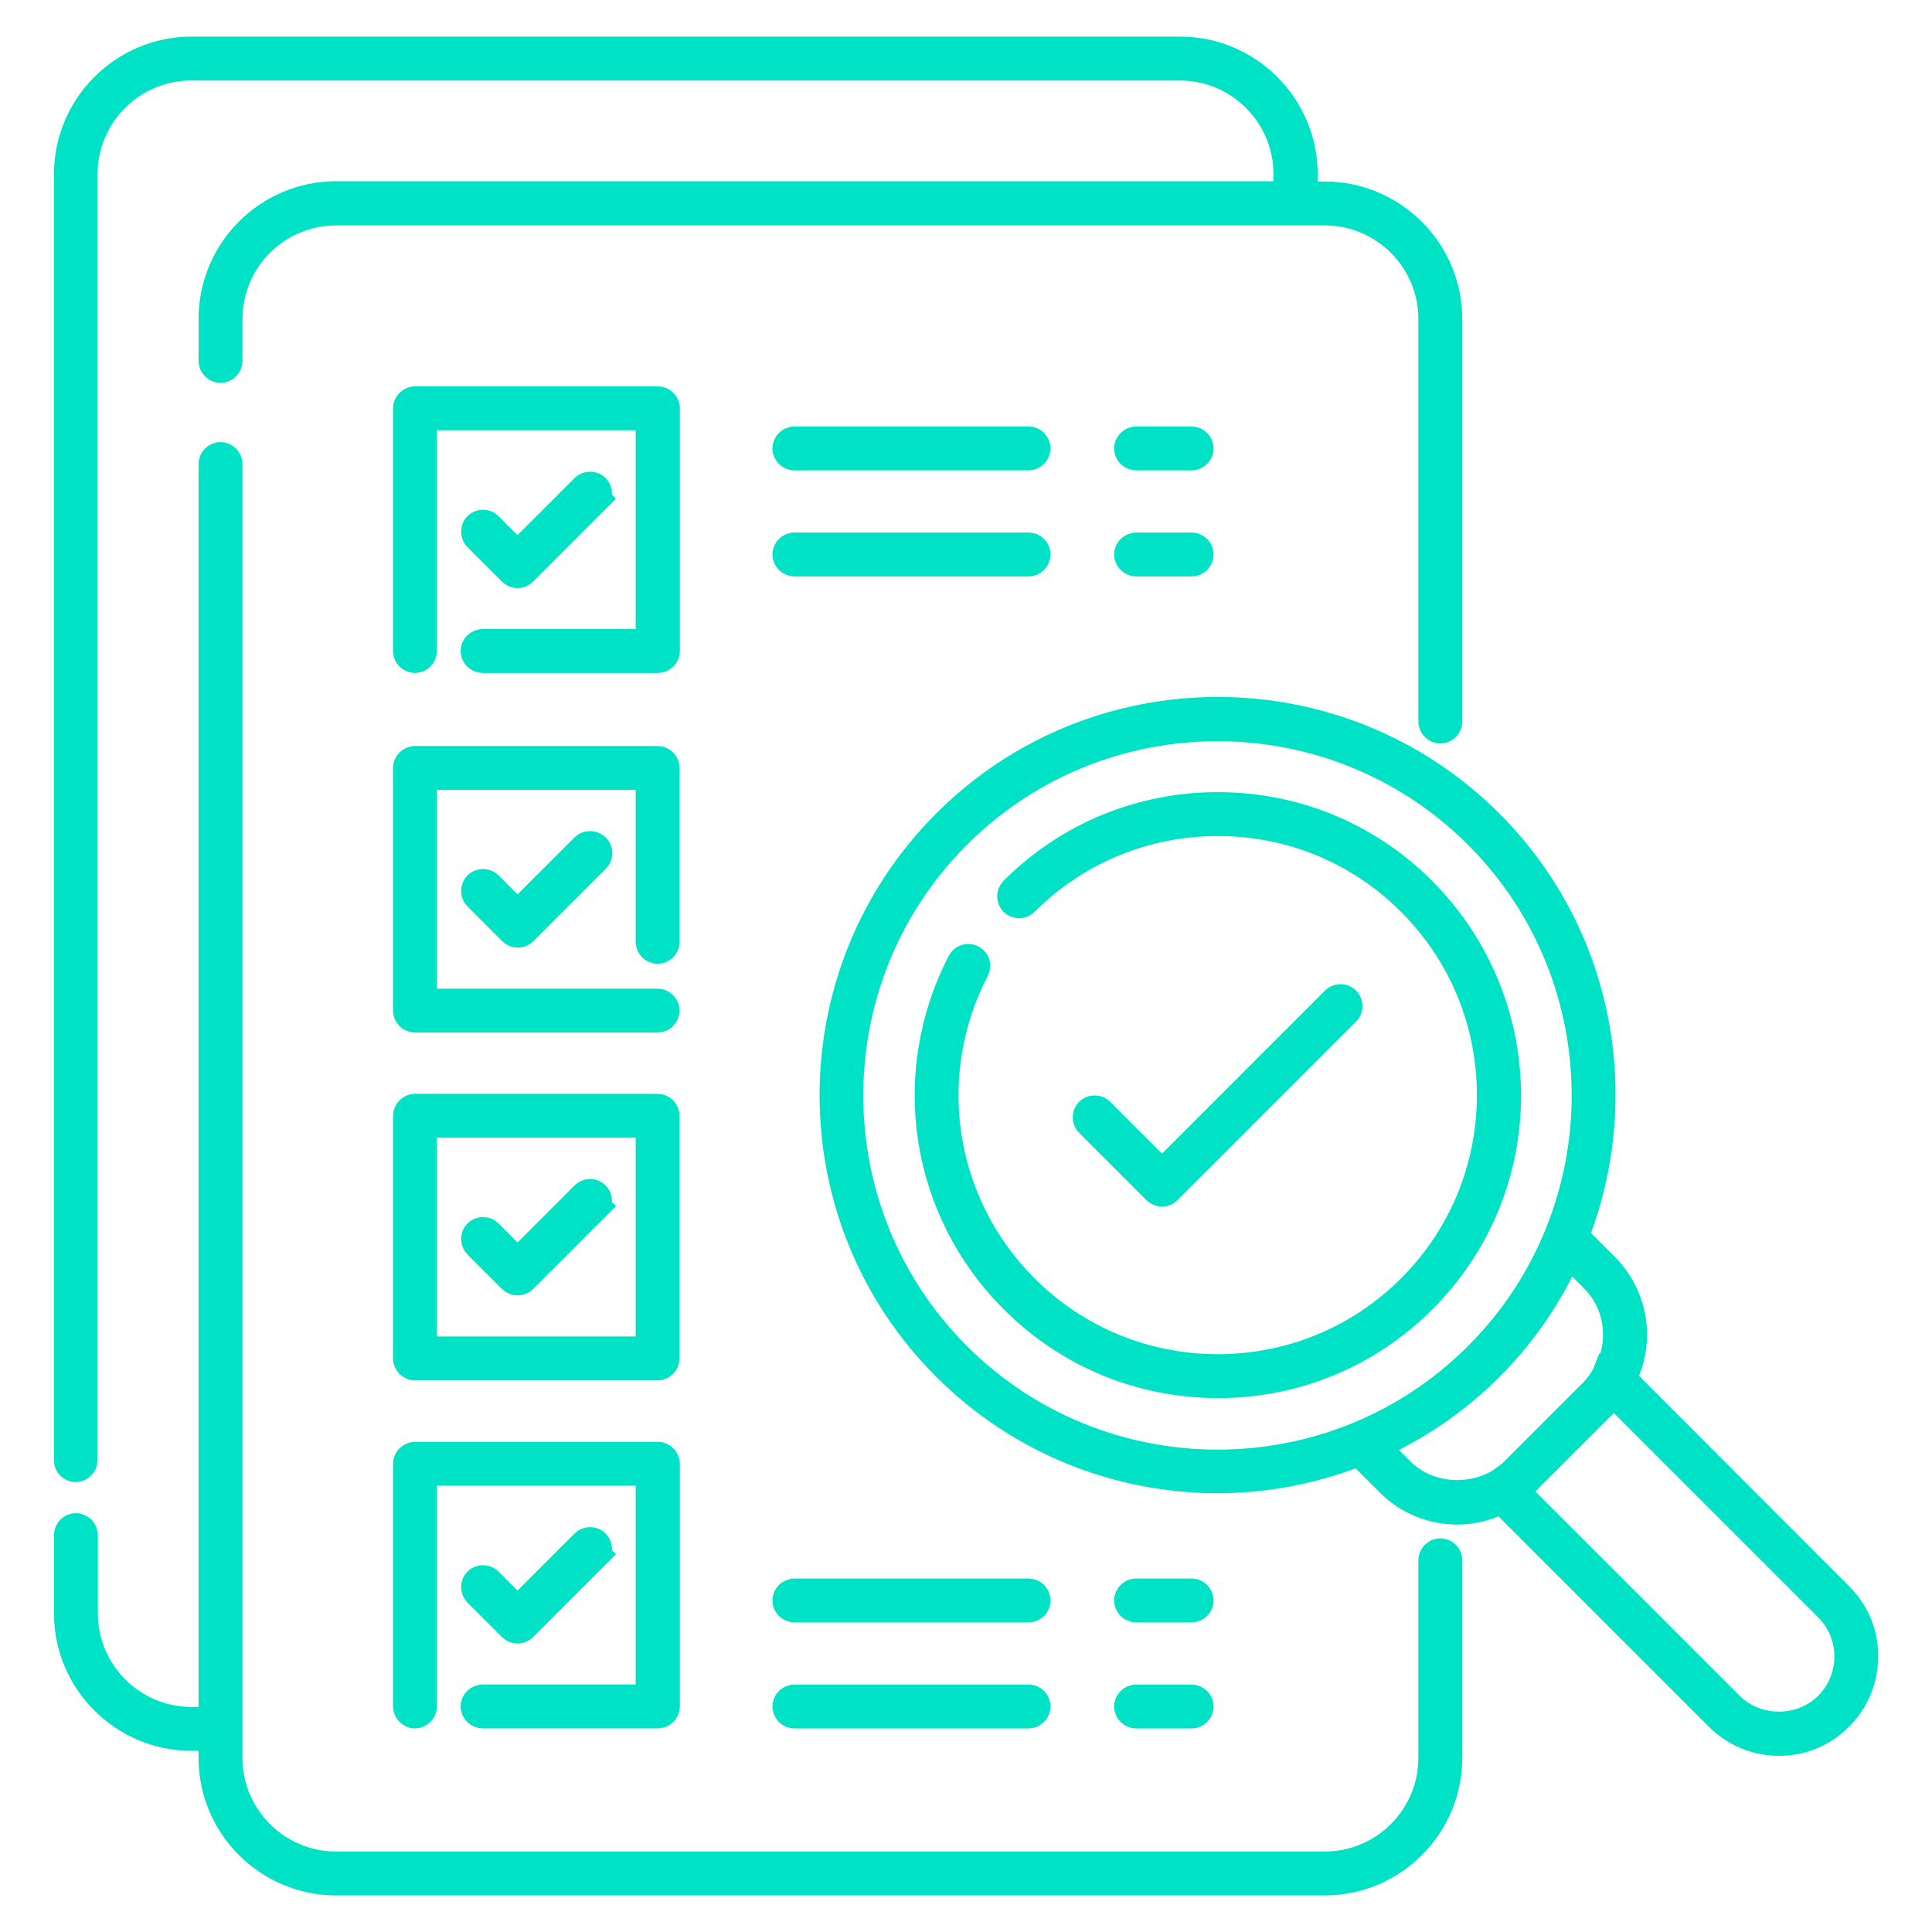 <svg width="80" height="80" viewBox="0 0 80 80" fill="none" xmlns="http://www.w3.org/2000/svg">
<path d="M39.826 39.855L39.827 39.853C39.901 39.709 40.079 39.647 40.235 39.728C40.38 39.802 40.441 39.979 40.361 40.135C38.083 44.539 38.903 49.855 42.411 53.363C44.549 55.501 47.407 56.68 50.427 56.68C53.448 56.68 56.305 55.501 58.444 53.363C60.582 51.224 61.761 48.367 61.761 45.346C61.761 42.325 60.582 39.468 58.444 37.33C56.306 35.192 53.461 34.013 50.427 34.013C47.407 34.013 44.549 35.191 42.411 37.33C42.296 37.445 42.098 37.445 41.983 37.33C41.868 37.215 41.868 37.017 41.983 36.902C44.233 34.652 47.23 33.407 50.427 33.407C53.612 33.407 56.609 34.64 58.871 36.901C61.122 39.164 62.367 42.162 62.379 45.347C62.379 48.532 61.145 51.529 58.884 53.79C56.633 56.04 53.636 57.286 50.439 57.286C47.254 57.286 44.257 56.052 41.995 53.79L41.995 53.79C38.291 50.098 37.426 44.494 39.826 39.855Z" fill="#00E2C5" stroke="#00E2C5" stroke-width="1.212"/>
<path d="M76.142 66.115L76.142 66.115C76.808 66.78 77.175 67.656 77.165 68.577L77.165 68.577V68.584C77.165 69.527 76.803 70.403 76.142 71.064L76.139 71.067C75.479 71.738 74.605 72.099 73.662 72.099C72.723 72.099 71.846 71.728 71.181 71.064L62.478 62.361L62.193 62.076L61.82 62.229C61.356 62.419 60.852 62.523 60.34 62.523C59.29 62.523 58.304 62.115 57.557 61.367L56.563 60.373L56.289 60.099L55.925 60.233C54.148 60.888 52.291 61.226 50.425 61.226C46.361 61.226 42.287 59.673 39.193 56.579L39.193 56.579C32.994 50.392 32.993 40.315 39.193 34.115L39.194 34.115C45.381 27.916 55.458 27.915 61.657 34.115C66.174 38.631 67.379 45.204 65.311 50.848L65.178 51.211L65.451 51.485L66.443 52.477C66.444 52.477 66.444 52.478 66.445 52.478C67.59 53.635 67.883 55.327 67.306 56.743L67.155 57.115L67.439 57.4L76.142 66.115ZM57.654 59.498L56.909 59.876L57.5 60.467L57.985 60.952C59.07 62.037 60.832 62.166 62.102 61.422L62.131 61.404L62.159 61.384C62.177 61.37 62.193 61.359 62.214 61.343L62.215 61.343C62.234 61.329 62.257 61.313 62.283 61.293L62.291 61.288C62.402 61.21 62.561 61.099 62.696 60.964L66.018 57.642L66.018 57.642L66.03 57.63L66.044 57.616L66.057 57.601C66.157 57.487 66.252 57.364 66.328 57.262L66.361 57.219L66.386 57.17C66.386 57.169 66.39 57.161 66.406 57.137C66.415 57.124 66.424 57.112 66.437 57.093C66.441 57.087 66.446 57.081 66.45 57.074C66.451 57.073 66.452 57.072 66.453 57.071C66.459 57.063 66.468 57.052 66.472 57.046C66.483 57.026 66.493 57.006 66.501 56.986L66.509 56.992C67.276 55.708 67.119 54.02 66.018 52.919L65.533 52.434L64.942 51.843L64.564 52.588C63.828 54.035 62.86 55.389 61.657 56.591C60.455 57.794 59.101 58.763 57.654 59.498ZM63.148 61.331L62.72 61.759L63.148 62.188L71.609 70.648C72.718 71.758 74.605 71.758 75.715 70.648C76.848 69.515 76.848 67.677 75.715 66.543L67.254 58.082L66.825 57.654L66.397 58.082L63.148 61.331ZM39.609 34.555C33.651 40.513 33.651 50.206 39.609 56.164C45.567 62.121 55.272 62.122 61.218 56.163C67.175 50.205 67.175 40.513 61.218 34.555C58.238 31.576 54.325 30.087 50.413 30.087C46.502 30.087 42.588 31.576 39.609 34.555Z" fill="#00E2C5" stroke="#00E2C5" stroke-width="1.212"/>
<path d="M32.894 65.969H42.59C42.76 65.969 42.894 66.105 42.894 66.272C42.894 66.435 42.753 66.575 42.59 66.575H32.894C32.731 66.575 32.59 66.435 32.59 66.272C32.59 66.11 32.731 65.969 32.894 65.969Z" fill="#00E2C5" stroke="#00E2C5" stroke-width="1.212"/>
<path d="M32.894 18.266H42.59C42.76 18.266 42.894 18.402 42.894 18.569C42.894 18.732 42.753 18.872 42.59 18.872H32.894C32.731 18.872 32.59 18.732 32.59 18.569C32.59 18.407 32.731 18.266 32.894 18.266Z" fill="#00E2C5" stroke="#00E2C5" stroke-width="1.212"/>
<path d="M49.345 66.575H47.042C46.88 66.575 46.739 66.435 46.739 66.272C46.739 66.11 46.88 65.969 47.042 65.969H49.345C49.507 65.969 49.648 66.11 49.648 66.272C49.648 66.435 49.507 66.575 49.345 66.575Z" fill="#00E2C5" stroke="#00E2C5" stroke-width="1.212"/>
<path d="M49.345 18.872H47.042C46.88 18.872 46.739 18.732 46.739 18.569C46.739 18.407 46.88 18.266 47.042 18.266H49.345C49.507 18.266 49.648 18.407 49.648 18.569C49.648 18.732 49.507 18.872 49.345 18.872Z" fill="#00E2C5" stroke="#00E2C5" stroke-width="1.212"/>
<path d="M32.894 70.36H42.59C42.76 70.36 42.894 70.496 42.894 70.663C42.894 70.825 42.753 70.966 42.59 70.966H32.894C32.731 70.966 32.59 70.825 32.59 70.663C32.59 70.501 32.731 70.36 32.894 70.36Z" fill="#00E2C5" stroke="#00E2C5" stroke-width="1.212"/>
<path d="M32.894 22.657H42.59C42.76 22.657 42.894 22.792 42.894 22.96C42.894 23.122 42.753 23.263 42.59 23.263H32.894C32.731 23.263 32.59 23.122 32.59 22.96C32.59 22.798 32.731 22.657 32.894 22.657Z" fill="#00E2C5" stroke="#00E2C5" stroke-width="1.212"/>
<path d="M49.345 70.966H47.042C46.88 70.966 46.739 70.825 46.739 70.663C46.739 70.501 46.88 70.36 47.042 70.36H49.345C49.507 70.36 49.648 70.501 49.648 70.663C49.648 70.825 49.507 70.966 49.345 70.966Z" fill="#00E2C5" stroke="#00E2C5" stroke-width="1.212"/>
<path d="M49.345 23.263H47.042C46.88 23.263 46.739 23.122 46.739 22.96C46.739 22.798 46.88 22.657 47.042 22.657H49.345C49.507 22.657 49.648 22.798 49.648 22.96C49.648 23.122 49.507 23.263 49.345 23.263Z" fill="#00E2C5" stroke="#00E2C5" stroke-width="1.212"/>
<path d="M8.222 71.287H8.828V70.68V19.214C8.828 19.052 8.969 18.911 9.131 18.911C9.294 18.911 9.434 19.052 9.434 19.214V72.79C9.434 75.256 11.438 77.274 13.919 77.274H54.853C57.319 77.274 59.337 75.271 59.337 72.79V64.608C59.337 64.445 59.478 64.305 59.64 64.305C59.808 64.305 59.944 64.439 59.944 64.608V72.79C59.944 75.594 57.657 77.88 54.853 77.88H13.919C11.114 77.88 8.828 75.594 8.828 72.79V72.499V71.893H8.222H7.931C5.127 71.893 2.84 69.606 2.84 66.802V63.565C2.84 63.403 2.981 63.262 3.143 63.262C3.306 63.262 3.446 63.403 3.446 63.565V66.802C3.446 69.269 5.45 71.287 7.931 71.287H8.222Z" fill="#00E2C5" stroke="#00E2C5" stroke-width="1.212"/>
<path d="M52.732 8.11H53.338V7.503V7.213C53.338 4.746 51.334 2.728 48.853 2.728H7.919C5.453 2.728 3.435 4.731 3.435 7.213V60.461C3.435 60.623 3.294 60.764 3.132 60.764C2.966 60.764 2.837 60.624 2.841 60.476L2.841 60.468V60.461V7.213C2.841 4.408 5.127 2.122 7.932 2.122H48.865C51.67 2.122 53.956 4.408 53.956 7.213V7.516V8.122H54.562H54.853C57.657 8.122 59.944 10.408 59.944 13.213V29.879C59.944 30.041 59.803 30.182 59.641 30.182C59.478 30.182 59.338 30.041 59.338 29.879V13.213C59.338 10.746 57.334 8.728 54.853 8.728H13.919C11.453 8.728 9.435 10.731 9.435 13.213V14.946C9.435 15.108 9.294 15.249 9.132 15.249C8.969 15.249 8.829 15.108 8.829 14.946V13.2C8.829 10.396 11.115 8.11 13.919 8.11H52.732Z" fill="#00E2C5" stroke="#00E2C5" stroke-width="1.212"/>
<path d="M17.486 40.939V41.545H18.092H27.231C27.393 41.545 27.534 41.686 27.534 41.848C27.534 42.011 27.393 42.151 27.231 42.151H17.183C17.02 42.151 16.88 42.011 16.88 41.848V31.8C16.88 31.637 17.02 31.497 17.183 31.497H27.231C27.393 31.497 27.534 31.637 27.534 31.8V39C27.534 39.162 27.393 39.303 27.231 39.303C27.069 39.303 26.928 39.162 26.928 39V32.709V32.103H26.322H18.092H17.486V32.709V40.939Z" fill="#00E2C5" stroke="#00E2C5" stroke-width="1.212"/>
<path d="M21.002 37.464L21.43 37.892L21.859 37.464L24.222 35.1C24.327 34.996 24.537 34.987 24.662 35.112C24.777 35.227 24.777 35.425 24.662 35.54L21.656 38.546C21.594 38.608 21.52 38.635 21.442 38.635C21.364 38.635 21.291 38.608 21.228 38.546L19.786 37.104C19.671 36.989 19.671 36.791 19.786 36.676C19.901 36.561 20.099 36.561 20.214 36.676L21.002 37.464Z" fill="#00E2C5" stroke="#00E2C5" stroke-width="1.212"/>
<path d="M26.322 55.947H26.928V55.342V47.111V46.505H26.322H18.092H17.486V47.111V55.342V55.947H18.092H26.322ZM27.231 45.899C27.393 45.899 27.534 46.04 27.534 46.202V56.251C27.534 56.413 27.393 56.554 27.231 56.554H17.183C17.02 56.554 16.88 56.413 16.88 56.251V46.202C16.88 46.04 17.02 45.899 17.183 45.899H27.231Z" fill="#00E2C5" stroke="#00E2C5" stroke-width="1.212"/>
<path d="M24.65 49.94L25.079 50.369L24.65 49.94L21.644 52.946C21.587 53.004 21.51 53.035 21.43 53.035C21.35 53.035 21.274 53.004 21.216 52.946L19.786 51.516C19.671 51.401 19.671 51.203 19.786 51.088C19.901 50.973 20.099 50.973 20.214 51.088L21.002 51.876L21.43 52.305L21.859 51.876L24.222 49.513C24.337 49.398 24.535 49.398 24.65 49.513C24.765 49.627 24.765 49.825 24.65 49.94Z" fill="#00E2C5" stroke="#00E2C5" stroke-width="1.212"/>
<path d="M18.092 60.915H17.486V61.521V70.661C17.486 70.823 17.345 70.964 17.183 70.964C17.02 70.964 16.88 70.823 16.88 70.661V60.612C16.88 60.45 17.02 60.309 17.183 60.309H27.243C27.405 60.309 27.546 60.45 27.546 60.612V70.661C27.546 70.823 27.405 70.964 27.243 70.964H19.995C19.815 70.964 19.68 70.818 19.68 70.661C19.68 70.498 19.82 70.358 19.983 70.358H26.322H26.928V69.752V61.521V60.915H26.322H18.092Z" fill="#00E2C5" stroke="#00E2C5" stroke-width="1.212"/>
<path d="M18.092 17.212H17.486V17.818V26.958C17.486 27.12 17.345 27.261 17.183 27.261C17.02 27.261 16.88 27.12 16.88 26.958V16.909C16.88 16.747 17.02 16.606 17.183 16.606H27.243C27.405 16.606 27.546 16.747 27.546 16.909V26.958C27.546 27.12 27.405 27.261 27.243 27.261H19.995C19.815 27.261 19.68 27.115 19.68 26.958C19.68 26.795 19.82 26.654 19.983 26.654H26.322H26.928V26.049V17.818V17.212H26.322H18.092Z" fill="#00E2C5" stroke="#00E2C5" stroke-width="1.212"/>
<path d="M24.65 64.354L25.079 64.783L24.65 64.354L21.644 67.36C21.587 67.418 21.51 67.45 21.43 67.45C21.35 67.45 21.274 67.418 21.216 67.36L19.786 65.93C19.671 65.815 19.671 65.617 19.786 65.502C19.901 65.388 20.099 65.388 20.214 65.502L21.002 66.29L21.43 66.719L21.859 66.29L24.222 63.927C24.337 63.812 24.535 63.812 24.65 63.927C24.765 64.041 24.765 64.24 24.65 64.354Z" fill="#00E2C5" stroke="#00E2C5" stroke-width="1.212"/>
<path d="M24.65 20.651L25.079 21.08L24.65 20.651L21.644 23.657C21.587 23.715 21.51 23.746 21.43 23.746C21.35 23.746 21.274 23.715 21.216 23.657L19.786 22.227C19.671 22.112 19.671 21.914 19.786 21.799C19.901 21.684 20.099 21.684 20.214 21.799L21.002 22.587L21.43 23.016L21.859 22.587L24.222 20.223C24.337 20.109 24.535 20.109 24.65 20.223C24.765 20.338 24.765 20.536 24.65 20.651Z" fill="#00E2C5" stroke="#00E2C5" stroke-width="1.212"/>
<path d="M48.116 49.963C48.346 49.963 48.576 49.878 48.758 49.696L56.152 42.302C56.504 41.951 56.504 41.369 56.152 41.017C55.801 40.666 55.219 40.666 54.867 41.017L48.116 47.769L45.97 45.624C45.619 45.272 45.037 45.272 44.685 45.624C44.334 45.975 44.334 46.557 44.685 46.908L47.473 49.696C47.655 49.866 47.886 49.963 48.116 49.963Z" fill="#00E2C5"/>
</svg>
